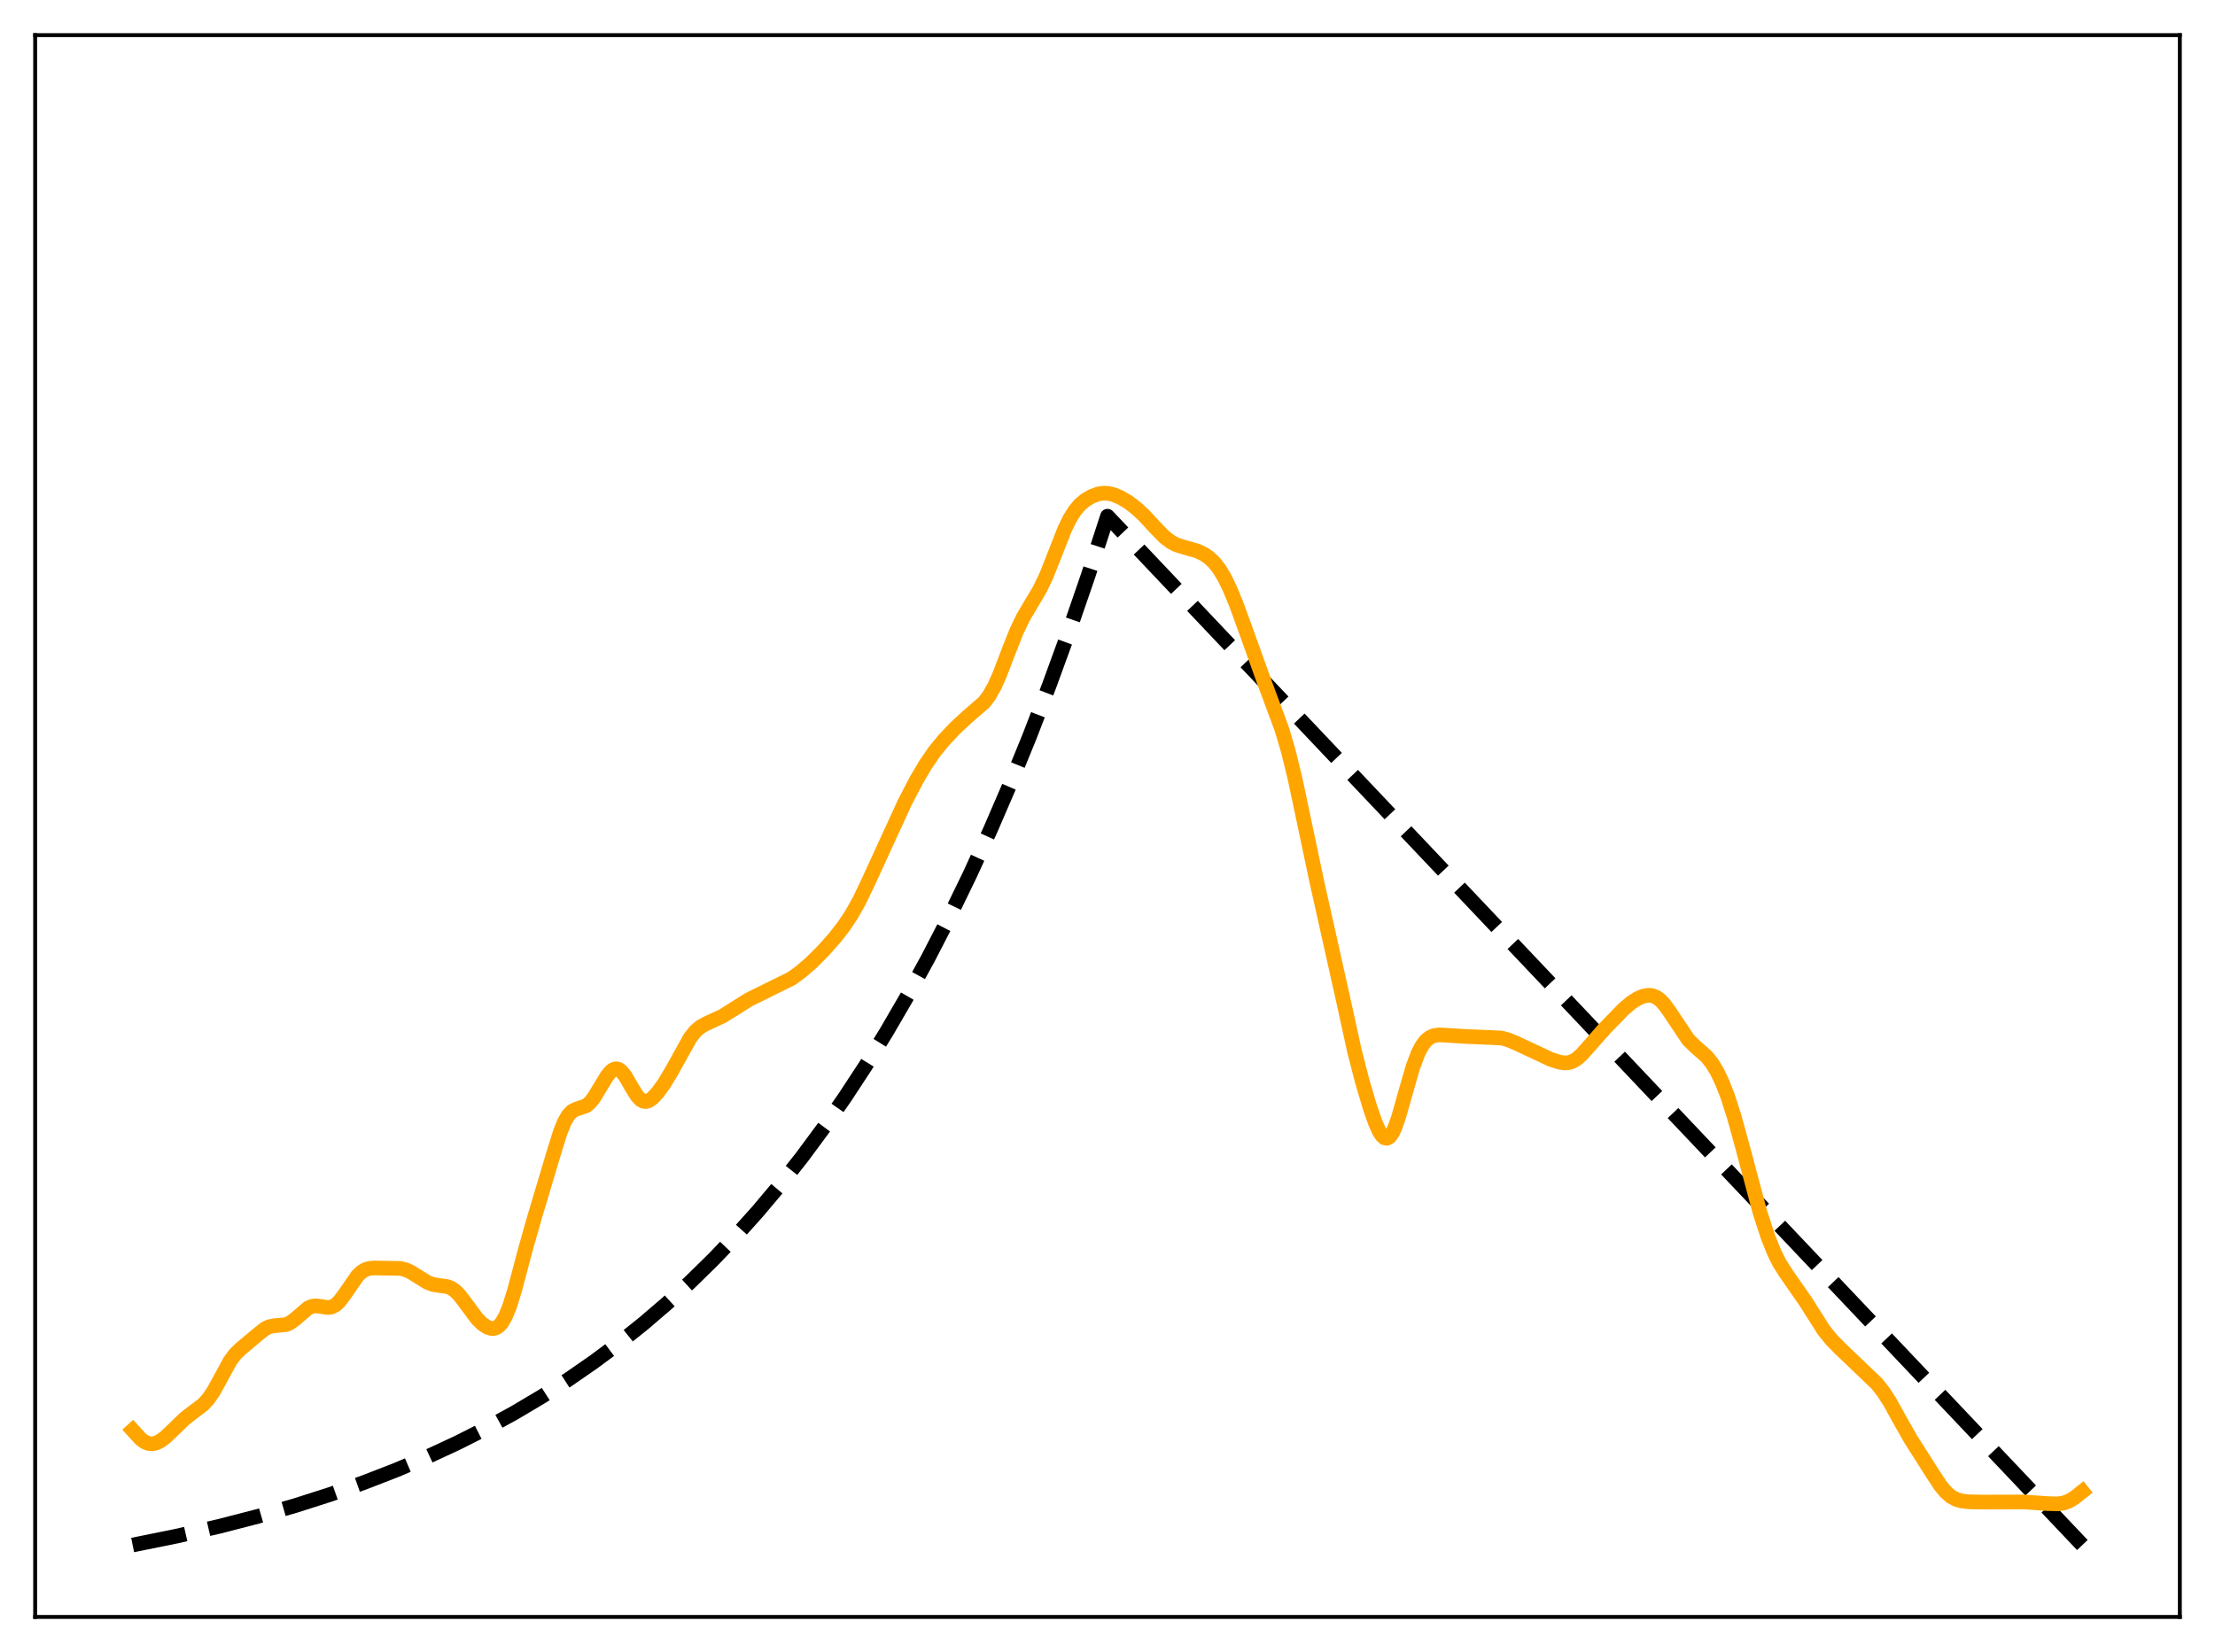 <?xml version="1.0" encoding="utf-8" standalone="no"?>
<!DOCTYPE svg PUBLIC "-//W3C//DTD SVG 1.1//EN"
  "http://www.w3.org/Graphics/SVG/1.1/DTD/svg11.dtd">
<svg xmlns:xlink="http://www.w3.org/1999/xlink" width="453.6pt" height="338.4pt" viewBox="0 0 453.6 338.4" xmlns="http://www.w3.org/2000/svg" version="1.1">
 <defs>
  <style type="text/css">*{stroke-linejoin: round; stroke-linecap: butt}</style>
 </defs>
 <g id="figure_1">
  <g id="patch_1">
   <path d="M 0 338.4 
L 453.6 338.4 
L 453.6 0 
L 0 0 
z
" style="fill: #ffffff"/>
  </g>
  <g id="axes_1">
   <g id="patch_2">
    <path d="M 7.2 331.2 
L 446.4 331.2 
L 446.4 7.2 
L 7.2 7.2 
z
" style="fill: #ffffff"/>
   </g>
   <g id="matplotlib.axis_1"/>
   <g id="matplotlib.axis_2"/>
   <g id="line2d_1">
    <path d="M 27.164 316.473 
L 36.214 314.638 
L 44.732 312.684 
L 52.717 310.627 
L 60.436 308.406 
L 67.623 306.109 
L 74.544 303.667 
L 81.199 301.084 
L 87.587 298.366 
L 93.709 295.521 
L 99.565 292.561 
L 105.421 289.346 
L 111.011 286.021 
L 116.335 282.601 
L 121.658 278.915 
L 126.716 275.148 
L 131.773 271.103 
L 136.564 266.996 
L 141.356 262.603 
L 146.147 257.903 
L 150.672 253.164 
L 155.197 248.113 
L 159.722 242.73 
L 164.247 236.994 
L 168.772 230.879 
L 173.031 224.758 
L 177.29 218.259 
L 181.549 211.358 
L 185.808 204.031 
L 190.067 196.252 
L 194.326 187.992 
L 198.585 179.222 
L 202.844 169.91 
L 206.836 160.658 
L 210.829 150.872 
L 214.822 140.52 
L 218.815 129.57 
L 222.807 117.987 
L 226.8 105.734 
L 426.436 316.473 
L 426.436 316.473 
" clip-path="url(#p43be29c1ff)" style="fill: none; stroke-dasharray: 11.1,4.8; stroke-dashoffset: 0; stroke: #000000; stroke-width: 3"/>
   </g>
   <g id="line2d_2">
    <path d="M 27.164 292.945 
L 28.761 294.705 
L 29.559 295.317 
L 30.358 295.67 
L 31.156 295.752 
L 31.955 295.586 
L 32.753 295.207 
L 33.818 294.438 
L 35.415 292.922 
L 37.811 290.591 
L 39.408 289.362 
L 41.537 287.758 
L 42.602 286.622 
L 43.667 285.091 
L 44.998 282.681 
L 47.127 278.766 
L 48.192 277.334 
L 49.257 276.311 
L 52.983 273.184 
L 54.314 272.148 
L 55.113 271.764 
L 56.177 271.549 
L 58.573 271.329 
L 59.372 270.981 
L 60.436 270.205 
L 63.098 267.923 
L 63.897 267.577 
L 64.695 267.475 
L 65.76 267.615 
L 67.091 267.828 
L 67.889 267.725 
L 68.688 267.321 
L 69.487 266.584 
L 70.551 265.169 
L 73.213 261.31 
L 74.012 260.556 
L 74.81 260.071 
L 75.609 259.82 
L 76.673 259.726 
L 81.997 259.818 
L 83.062 260.082 
L 84.127 260.555 
L 85.724 261.559 
L 87.587 262.7 
L 88.652 263.102 
L 89.983 263.317 
L 91.58 263.531 
L 92.378 263.837 
L 93.177 264.376 
L 93.975 265.165 
L 95.04 266.528 
L 97.702 270.129 
L 98.767 271.176 
L 99.831 271.876 
L 100.63 272.122 
L 101.162 272.114 
L 101.695 271.935 
L 102.227 271.554 
L 102.759 270.943 
L 103.558 269.55 
L 104.356 267.576 
L 105.421 264.16 
L 107.551 256.089 
L 109.414 249.525 
L 113.407 236.16 
L 114.737 231.896 
L 115.536 229.899 
L 116.335 228.481 
L 117.133 227.634 
L 117.932 227.221 
L 120.061 226.491 
L 120.86 225.804 
L 121.658 224.784 
L 122.989 222.577 
L 124.32 220.386 
L 125.119 219.434 
L 125.651 219.053 
L 126.183 218.918 
L 126.716 219.045 
L 127.248 219.431 
L 128.047 220.436 
L 129.377 222.745 
L 130.442 224.457 
L 131.241 225.297 
L 131.773 225.578 
L 132.305 225.631 
L 132.838 225.475 
L 133.636 224.922 
L 134.701 223.771 
L 136.032 221.926 
L 137.629 219.255 
L 141.356 212.545 
L 142.42 211.22 
L 143.485 210.308 
L 144.55 209.72 
L 148.01 208.112 
L 153.334 204.764 
L 162.118 200.417 
L 163.981 199.062 
L 166.111 197.222 
L 168.506 194.842 
L 170.902 192.145 
L 172.765 189.76 
L 174.362 187.371 
L 175.959 184.522 
L 177.823 180.635 
L 185.276 164.387 
L 187.671 159.788 
L 189.535 156.627 
L 191.398 153.914 
L 193.261 151.629 
L 195.657 149.093 
L 198.052 146.883 
L 201.513 143.881 
L 202.577 142.484 
L 203.642 140.6 
L 204.707 138.221 
L 206.57 133.344 
L 208.167 129.312 
L 209.498 126.531 
L 211.095 123.822 
L 212.959 120.687 
L 214.289 117.894 
L 215.887 113.857 
L 218.016 108.428 
L 219.081 106.24 
L 220.145 104.552 
L 221.21 103.319 
L 222.275 102.429 
L 223.606 101.649 
L 224.937 101.173 
L 226.001 101.021 
L 227.066 101.083 
L 228.131 101.345 
L 229.462 101.909 
L 231.059 102.86 
L 232.656 104.072 
L 234.253 105.549 
L 236.649 108.137 
L 238.512 110.039 
L 239.843 111.048 
L 240.908 111.592 
L 242.239 112.022 
L 245.167 112.849 
L 246.497 113.482 
L 247.562 114.203 
L 248.627 115.199 
L 249.692 116.556 
L 250.756 118.327 
L 251.821 120.51 
L 253.152 123.723 
L 255.281 129.571 
L 259.008 139.954 
L 262.468 149.262 
L 263.799 153.761 
L 265.13 159.158 
L 266.993 167.923 
L 269.655 180.556 
L 275.245 205.559 
L 277.375 215.294 
L 278.972 221.499 
L 280.569 226.894 
L 281.633 229.941 
L 282.432 231.719 
L 282.964 232.558 
L 283.497 233.054 
L 284.029 233.164 
L 284.561 232.863 
L 285.094 232.149 
L 285.626 231.048 
L 286.425 228.787 
L 287.756 224.064 
L 289.353 218.523 
L 290.417 215.706 
L 291.216 214.185 
L 292.015 213.138 
L 292.813 212.487 
L 293.612 212.136 
L 294.676 211.98 
L 296.273 212.057 
L 300 212.297 
L 307.453 212.615 
L 308.784 212.969 
L 310.381 213.627 
L 317.568 216.991 
L 319.431 217.593 
L 320.496 217.73 
L 321.295 217.654 
L 322.093 217.383 
L 322.892 216.899 
L 323.956 215.957 
L 325.553 214.156 
L 328.481 210.826 
L 332.474 206.708 
L 334.071 205.366 
L 335.402 204.518 
L 336.467 204.061 
L 337.532 203.863 
L 338.33 203.933 
L 339.129 204.233 
L 339.927 204.791 
L 340.726 205.612 
L 341.791 207.061 
L 345.783 213.031 
L 347.114 214.321 
L 349.51 216.437 
L 350.575 217.763 
L 351.639 219.518 
L 352.704 221.754 
L 353.769 224.49 
L 355.1 228.605 
L 356.697 234.395 
L 360.423 248.355 
L 362.02 253.277 
L 363.351 256.605 
L 364.416 258.724 
L 365.747 260.818 
L 369.74 266.566 
L 373.466 272.442 
L 375.063 274.427 
L 376.927 276.315 
L 384.38 283.443 
L 385.711 285.145 
L 387.041 287.213 
L 389.171 291.071 
L 391.3 294.822 
L 395.825 301.936 
L 397.423 304.35 
L 398.487 305.635 
L 399.552 306.557 
L 400.617 307.132 
L 401.681 307.443 
L 403.279 307.629 
L 406.207 307.673 
L 414.458 307.649 
L 419.249 307.984 
L 421.379 308.047 
L 422.71 307.841 
L 423.775 307.43 
L 424.839 306.776 
L 426.436 305.509 
L 426.436 305.509 
" clip-path="url(#p43be29c1ff)" style="fill: none; stroke: #ffa500; stroke-width: 3; stroke-linecap: square"/>
   </g>
   <g id="patch_3">
    <path d="M 7.2 331.2 
L 7.2 7.2 
" style="fill: none; stroke: #000000; stroke-width: 0.8; stroke-linejoin: miter; stroke-linecap: square"/>
   </g>
   <g id="patch_4">
    <path d="M 446.4 331.2 
L 446.4 7.2 
" style="fill: none; stroke: #000000; stroke-width: 0.8; stroke-linejoin: miter; stroke-linecap: square"/>
   </g>
   <g id="patch_5">
    <path d="M 7.2 331.2 
L 446.4 331.2 
" style="fill: none; stroke: #000000; stroke-width: 0.8; stroke-linejoin: miter; stroke-linecap: square"/>
   </g>
   <g id="patch_6">
    <path d="M 7.2 7.2 
L 446.4 7.2 
" style="fill: none; stroke: #000000; stroke-width: 0.8; stroke-linejoin: miter; stroke-linecap: square"/>
   </g>
  </g>
 </g>
 <defs>
  <clipPath id="p43be29c1ff">
   <rect x="7.2" y="7.2" width="439.2" height="324"/>
  </clipPath>
 </defs>
</svg>
